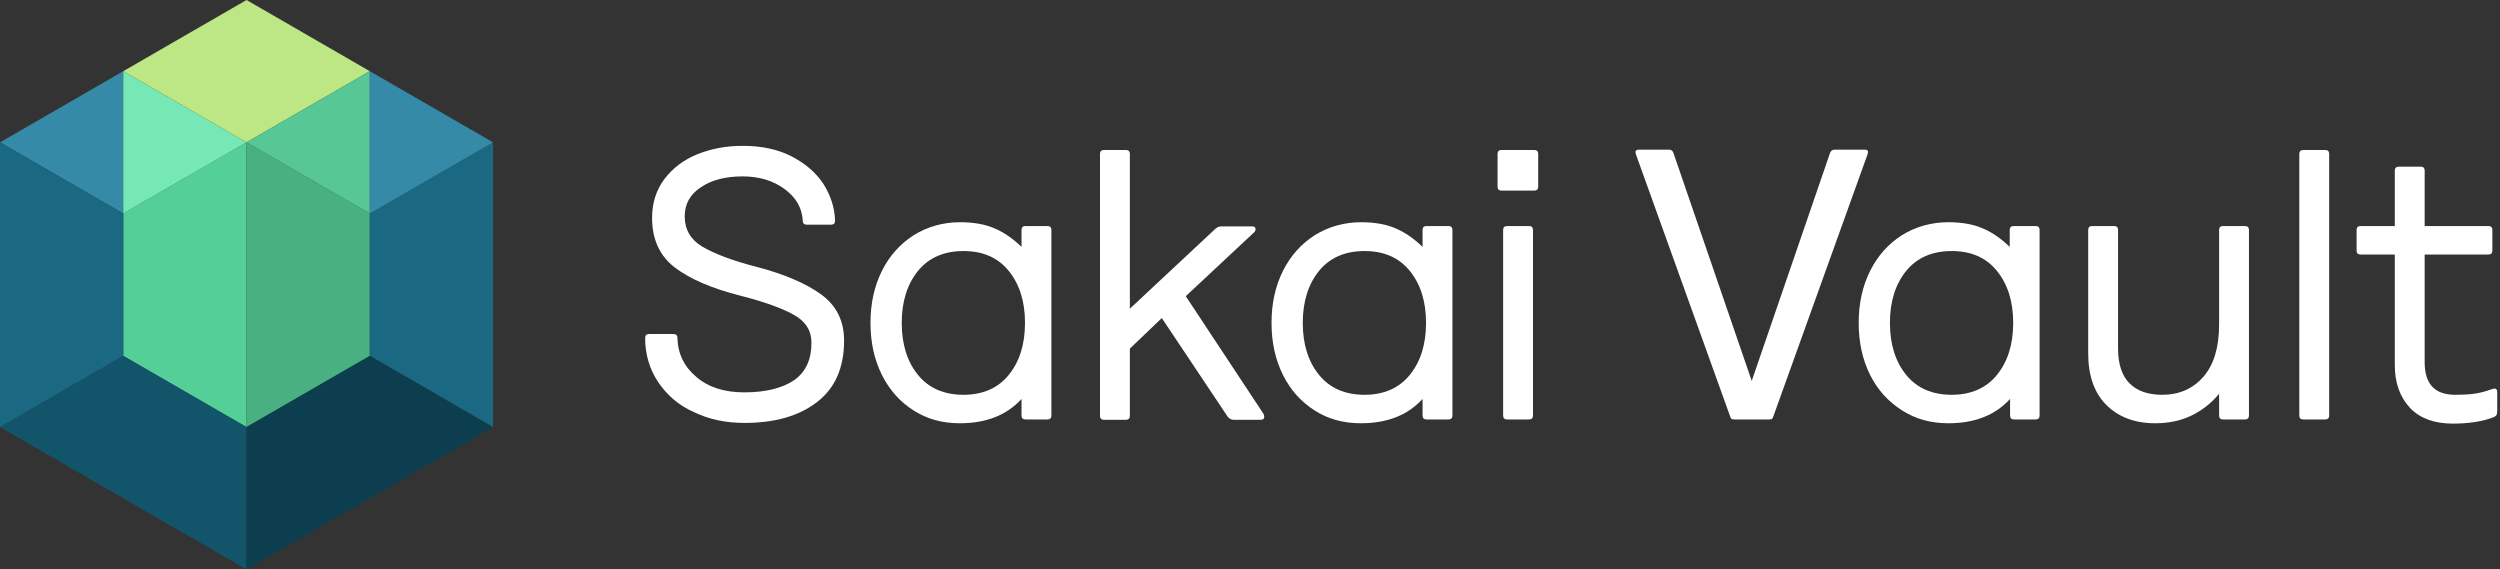 <?xml version="1.0" encoding="utf-8"?>
<!-- Generator: Adobe Illustrator 26.5.0, SVG Export Plug-In . SVG Version: 6.00 Build 0)  -->
<svg version="1.1" id="katman_1" xmlns="http://www.w3.org/2000/svg" xmlns:xlink="http://www.w3.org/1999/xlink" x="0px" y="0px"
	 viewBox="0 0 720 164" style="enable-background:new 0 0 720 164;" xml:space="preserve">
<rect x="0" y="0" width="720" height="164" fill="#333333" stroke="none"/>
<style type="text/css">
	.st0{fill-rule:evenodd;clip-rule:evenodd;fill:#348AA7;}
	.st1{fill-rule:evenodd;clip-rule:evenodd;fill:#55CF98;}
	.st2{fill-rule:evenodd;clip-rule:evenodd;fill:#1A6882;}
	.st3{fill-rule:evenodd;clip-rule:evenodd;fill:#76E8B5;}
	.st4{fill-rule:evenodd;clip-rule:evenodd;fill:#12556B;}
	.st5{fill-rule:evenodd;clip-rule:evenodd;fill:#BCE784;}
	.st6{fill-rule:evenodd;clip-rule:evenodd;fill:#48B081;}
	.st7{fill-rule:evenodd;clip-rule:evenodd;fill:#57C795;}
	.st8{fill-rule:evenodd;clip-rule:evenodd;fill:#0D3E4F;}
	.st9{fill:#FFFFFF;}
</style>
<g>
	<g>
		<g>
			<polygon class="st0" points="35.5,61.5 35.5,20.5 0,41 			"/>
			<polygon class="st1" points="71,41 35.5,61.5 35.5,102.5 71,123 			"/>
			<polygon class="st2" points="0,41 35.5,61.5 35.5,102.5 0,123 			"/>
			<polygon class="st3" points="35.5,20.5 71,41 35.5,61.5 			"/>
			<polygon class="st4" points="0,123 35.5,102.5 71,123 71,164 			"/>
			<polygon class="st5" points="106.5,20.5 71,41 35.5,20.5 71,0 			"/>
			<polygon class="st6" points="71,41 106.5,61.5 106.5,102.5 71,123 			"/>
			<polygon class="st2" points="142,41 106.5,61.5 106.5,102.5 142,123 			"/>
			<polygon class="st7" points="106.5,20.5 71,41 106.5,61.5 			"/>
			<polygon class="st8" points="142,123 106.5,102.5 71,123 71,164 			"/>
			<polygon class="st0" points="106.5,61.5 106.5,20.5 142,41 			"/>
		</g>
	</g>
	<g>
		<path class="st9" d="M189.6,110.1c-2.5-3.7-3.8-8-3.8-12.8c0-0.7,0.4-1.1,1.1-1.1h7.1c0.7,0,1.1,0.4,1.1,1.1
			c0.1,4.6,2,8.4,5.5,11.3c3.5,3,8.1,4.4,13.8,4.4c6.1,0,10.9-1.2,14.3-3.5c3.4-2.4,5-6,5-10.8c0-3.5-1.7-6.2-5.2-8.1
			c-3.4-1.9-8.5-3.7-15.1-5.4c-8.4-2.1-14.8-4.9-19.1-8.2c-4.3-3.3-6.5-8.1-6.5-14.2c0-4.4,1.2-8.1,3.6-11.3
			c2.4-3.1,5.5-5.5,9.5-7.1s8.3-2.4,13-2.4c5.4,0,10.1,1,14,3s7,4.6,9.2,7.9c2.1,3.3,3.3,6.9,3.4,10.7c0,0.7-0.4,1.1-1.1,1.1h-7.1
			c-0.7,0-1.1-0.4-1.1-1.1c-0.2-3.8-2-6.8-5.3-9.2c-3.3-2.4-7.3-3.6-12-3.6c-4.9,0-8.9,1-12,3.1c-3.1,2-4.7,4.8-4.7,8.4
			c0,3.8,1.7,6.7,5,8.7c3.4,2,8.5,4,15.5,5.8c8.1,2.1,14.4,4.8,18.8,8c4.4,3.2,6.6,7.6,6.6,13.3c0,7.8-2.6,13.7-7.8,17.7
			c-5.2,4-12.1,6-20.9,6c-5.3,0-10.2-1-14.5-3.1C195.5,116.8,192.1,113.8,189.6,110.1z"/>
		<path class="st9" d="M254,108c-2.2-4.4-3.3-9.4-3.3-15s1.1-10.6,3.3-15c2.2-4.4,5.3-7.8,9.2-10.3c3.9-2.4,8.4-3.7,13.3-3.7
			c3.9,0,7.3,0.6,10,1.8c2.8,1.2,5.3,3,7.7,5.3v-4.9c0-0.7,0.4-1.1,1.1-1.1h6.4c0.7,0,1.1,0.4,1.1,1.1v53.5c0,0.7-0.4,1.1-1.1,1.1
			h-6.4c-0.7,0-1.1-0.4-1.1-1.1v-4.8c-4.3,4.7-10.2,7-17.8,7c-5,0-9.4-1.2-13.3-3.7C259.3,115.8,256.2,112.4,254,108z M295.2,93
			c0-6.2-1.6-11.2-4.7-15c-3.1-3.8-7.4-5.7-13-5.7c-5.6,0-10,1.9-13.1,5.7s-4.7,8.8-4.7,15s1.6,11.2,4.7,15
			c3.1,3.8,7.5,5.7,13.1,5.7c5.5,0,9.9-1.9,13-5.7C293.6,104.2,295.2,99.2,295.2,93z"/>
		<path class="st9" d="M316.8,44.3c0-0.7,0.4-1.1,1.1-1.1h6.4c0.7,0,1.1,0.4,1.1,1.1v44.6l24.3-22.7c0.7-0.7,1.3-1,2-1h9
			c0.6,0,0.9,0.3,0.9,0.8c0,0.3-0.1,0.6-0.4,0.9l-19.7,18.4l22.2,33.6c0.3,0.4,0.4,0.8,0.4,1.1c0,0.6-0.3,0.9-1,0.9h-7.8
			c-0.7,0-1.3-0.3-1.8-1l-18.9-28.3l-9.2,8.8v19.4c0,0.7-0.4,1.1-1.1,1.1h-6.4c-0.7,0-1.1-0.4-1.1-1.1V44.3z"/>
		<path class="st9" d="M369.5,108c-2.2-4.4-3.3-9.4-3.3-15s1.1-10.6,3.3-15c2.2-4.4,5.3-7.8,9.2-10.3c3.9-2.4,8.4-3.7,13.3-3.7
			c3.9,0,7.3,0.6,10,1.8c2.8,1.2,5.3,3,7.7,5.3v-4.9c0-0.7,0.4-1.1,1.1-1.1h6.4c0.7,0,1.1,0.4,1.1,1.1v53.5c0,0.7-0.4,1.1-1.1,1.1
			h-6.4c-0.7,0-1.1-0.4-1.1-1.1v-4.8c-4.3,4.7-10.2,7-17.8,7c-5,0-9.4-1.2-13.3-3.7S371.7,112.4,369.5,108z M410.7,93
			c0-6.2-1.6-11.2-4.7-15s-7.4-5.7-13-5.7c-5.6,0-10,1.9-13.1,5.7s-4.7,8.8-4.7,15s1.6,11.2,4.7,15c3.1,3.8,7.5,5.7,13.1,5.7
			c5.5,0,9.9-1.9,13-5.7C409.1,104.2,410.7,99.2,410.7,93z"/>
		<path class="st9" d="M431.3,44.3c0-0.7,0.4-1.1,1.1-1.1h9.5c0.7,0,1.1,0.4,1.1,1.1v9.5c0,0.7-0.4,1.1-1.1,1.1h-9.5
			c-0.7,0-1.1-0.4-1.1-1.1V44.3z M432.9,66.2c0-0.7,0.4-1.1,1.1-1.1h6.4c0.7,0,1.1,0.4,1.1,1.1v53.5c0,0.7-0.4,1.1-1.1,1.1H434
			c-0.7,0-1.1-0.4-1.1-1.1V66.2z"/>
		<path class="st9" d="M498.2,119.7l-27-75.1c-0.1-0.4-0.2-0.7-0.2-0.8c0-0.4,0.3-0.7,1-0.7h8.7c0.7,0,1.1,0.4,1.3,1.1l22.5,65.5
			l22.5-65.5c0.2-0.7,0.7-1.1,1.3-1.1h8.7c0.7,0,1,0.2,1,0.7c0,0.1-0.1,0.3-0.2,0.8l-27,75.1c-0.1,0.4-0.3,0.7-0.4,0.9
			c-0.1,0.1-0.4,0.2-0.8,0.2h-10.2c-0.4,0-0.6-0.1-0.8-0.2C498.5,120.5,498.4,120.2,498.2,119.7z"/>
		<path class="st9" d="M538.6,108c-2.2-4.4-3.3-9.4-3.3-15s1.1-10.6,3.3-15c2.2-4.4,5.3-7.8,9.2-10.3c3.9-2.4,8.4-3.7,13.3-3.7
			c3.9,0,7.3,0.6,10,1.8c2.8,1.2,5.3,3,7.7,5.3v-4.9c0-0.7,0.4-1.1,1.1-1.1h6.4c0.7,0,1.1,0.4,1.1,1.1v53.5c0,0.7-0.4,1.1-1.1,1.1
			H580c-0.7,0-1.1-0.4-1.1-1.1v-4.8c-4.3,4.7-10.2,7-17.8,7c-5,0-9.4-1.2-13.3-3.7S540.8,112.4,538.6,108z M579.8,93
			c0-6.2-1.6-11.2-4.7-15s-7.4-5.7-13-5.7c-5.6,0-10,1.9-13.1,5.7s-4.7,8.8-4.7,15s1.6,11.2,4.7,15c3.1,3.8,7.5,5.7,13.1,5.7
			c5.5,0,9.9-1.9,13-5.7C578.2,104.2,579.8,99.2,579.8,93z"/>
		<path class="st9" d="M601.4,101.7V66.2c0-0.7,0.4-1.1,1.1-1.1h6.4c0.7,0,1.1,0.4,1.1,1.1v34.2c0,4.4,1.1,7.8,3.3,10
			c2.2,2.2,5.3,3.3,9.4,3.3c4.9,0,8.8-1.7,11.9-5.2c3-3.5,4.5-8.5,4.5-15V66.2c0-0.7,0.4-1.1,1.1-1.1h6.4c0.7,0,1.1,0.4,1.1,1.1
			v53.5c0,0.7-0.4,1.1-1.1,1.1h-6.4c-0.7,0-1.1-0.4-1.1-1.1v-6.3c-2.2,2.7-4.9,4.8-8,6.3s-6.6,2.2-10.4,2.2
			c-5.9,0-10.6-1.8-14.1-5.3C603.1,113.1,601.4,108.1,601.4,101.7z"/>
		<path class="st9" d="M662.2,44.3c0-0.7,0.4-1.1,1.1-1.1h6.4c0.7,0,1.1,0.4,1.1,1.1v75.4c0,0.7-0.4,1.1-1.1,1.1h-6.4
			c-0.7,0-1.1-0.4-1.1-1.1V44.3z"/>
		<path class="st9" d="M689.7,105.1V73.3h-9.9c-0.7,0-1.1-0.4-1.1-1.1v-6c0-0.7,0.4-1.1,1.1-1.1h9.9v-16c0-0.7,0.4-1.1,1.1-1.1h6.4
			c0.7,0,1.1,0.4,1.1,1.1v16h18.4c0.7,0,1.1,0.4,1.1,1.1v6c0,0.7-0.4,1.1-1.1,1.1h-18.4v31c0,6.3,2.9,9.4,8.8,9.4
			c2.1,0,3.9-0.1,5.4-0.3c1.5-0.2,3.1-0.6,4.8-1.2c0.5-0.2,0.9-0.3,1.1-0.3c0.5,0,0.8,0.3,0.8,1v5.5c0,0.5-0.1,0.9-0.2,1.1
			c-0.1,0.2-0.4,0.4-0.7,0.6c-3.3,1.3-7.3,1.9-11.9,1.9c-5.3,0-9.4-1.5-12.3-4.5C691.2,114.4,689.7,110.3,689.7,105.1z"/>
	</g>
</g>
</svg>
